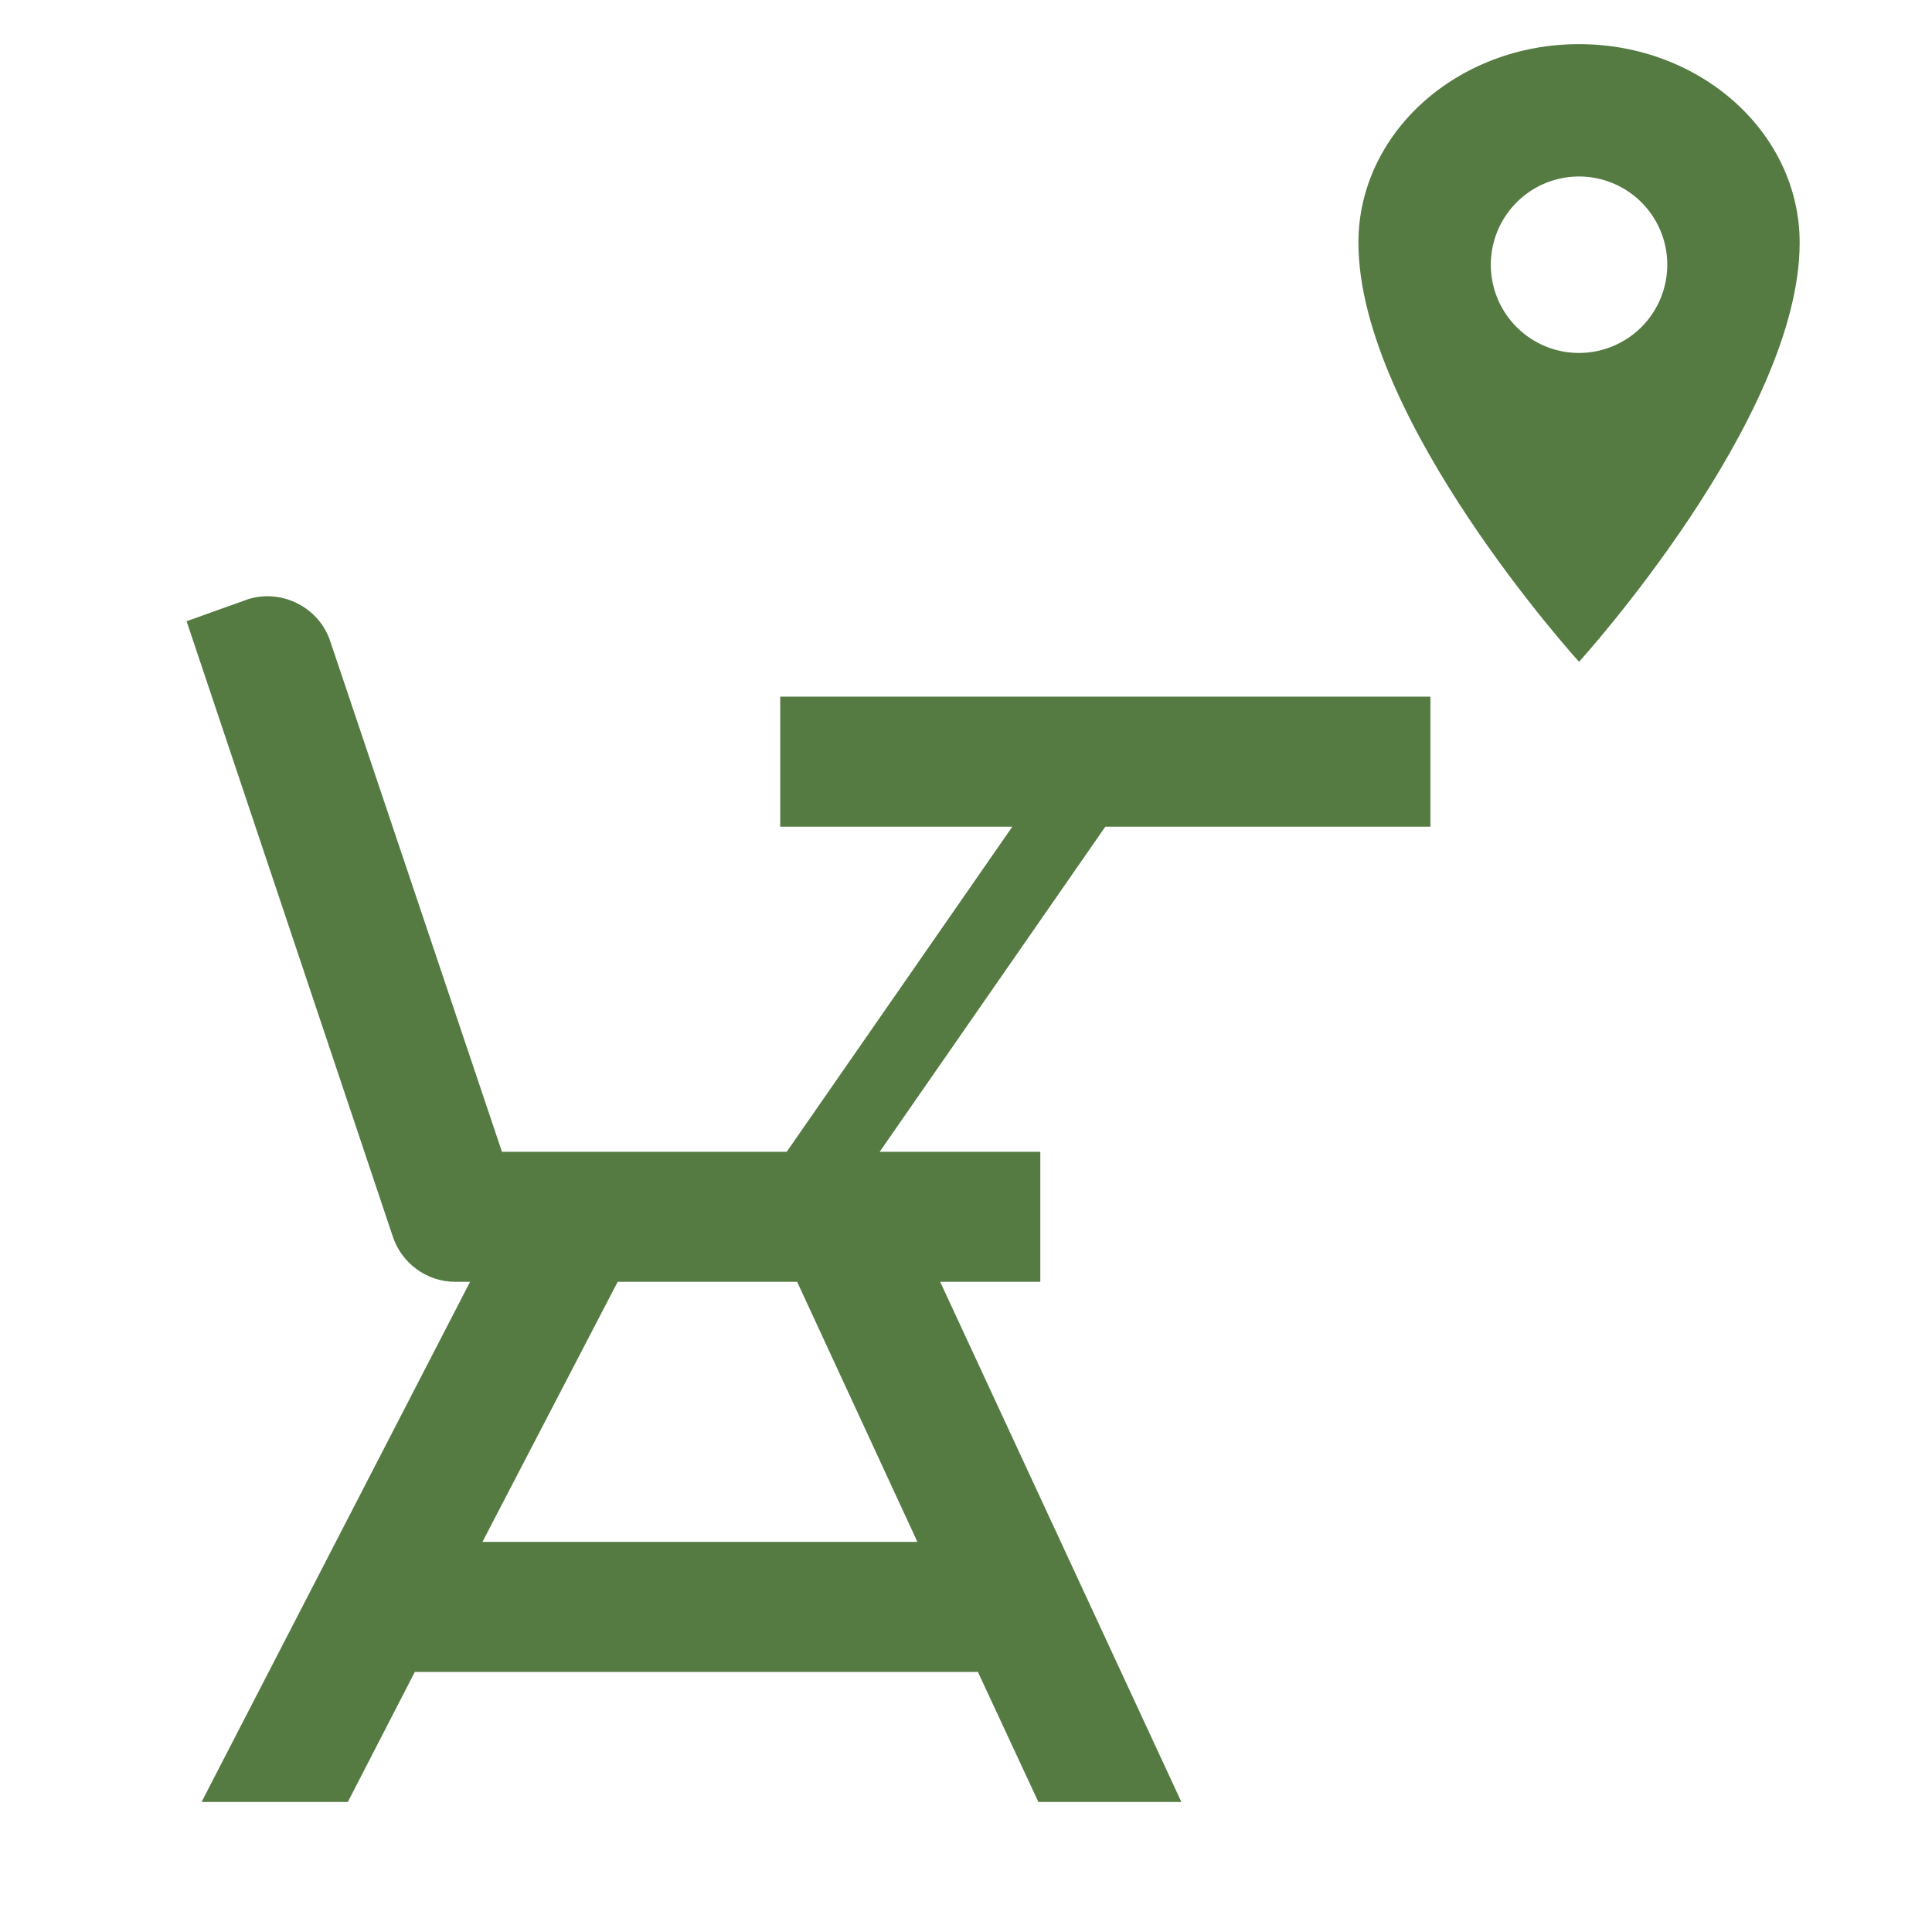 <svg width="52" height="52" viewBox="0 0 52 52" fill="none" xmlns="http://www.w3.org/2000/svg">
<path d="M38.5 18.75V22.25H29.75L23.677 31H28V34.5H25.305L31.797 48.5H27.948L26.32 45H11.165L9.362 48.5H5.425L12.652 34.5H12.25C11.463 34.5 10.797 33.975 10.57 33.275L5.022 16.72L6.685 16.125C7.595 15.845 8.592 16.352 8.89 17.262L13.51 31H21.175L27.247 22.25H21V18.75H38.5ZM16.625 34.5L12.985 41.5H24.692L21.455 34.5H16.625Z" fill="#557B43"/>
<path d="M42.5 1.188C39.222 1.188 36.562 3.581 36.562 6.531C36.562 11.281 42.5 17.812 42.5 17.812C42.5 17.812 48.438 11.281 48.438 6.531C48.438 3.581 45.778 1.188 42.5 1.188ZM42.5 9.5C42.03 9.5 41.571 9.361 41.181 9.1C40.79 8.839 40.486 8.468 40.306 8.034C40.126 7.6 40.079 7.122 40.171 6.662C40.262 6.201 40.489 5.778 40.821 5.446C41.153 5.113 41.576 4.887 42.037 4.796C42.497 4.704 42.975 4.751 43.409 4.931C43.843 5.111 44.214 5.415 44.475 5.806C44.736 6.196 44.875 6.655 44.875 7.125C44.874 7.755 44.624 8.358 44.179 8.804C43.733 9.249 43.13 9.499 42.5 9.5Z" fill="#557B43"/>
</svg>
